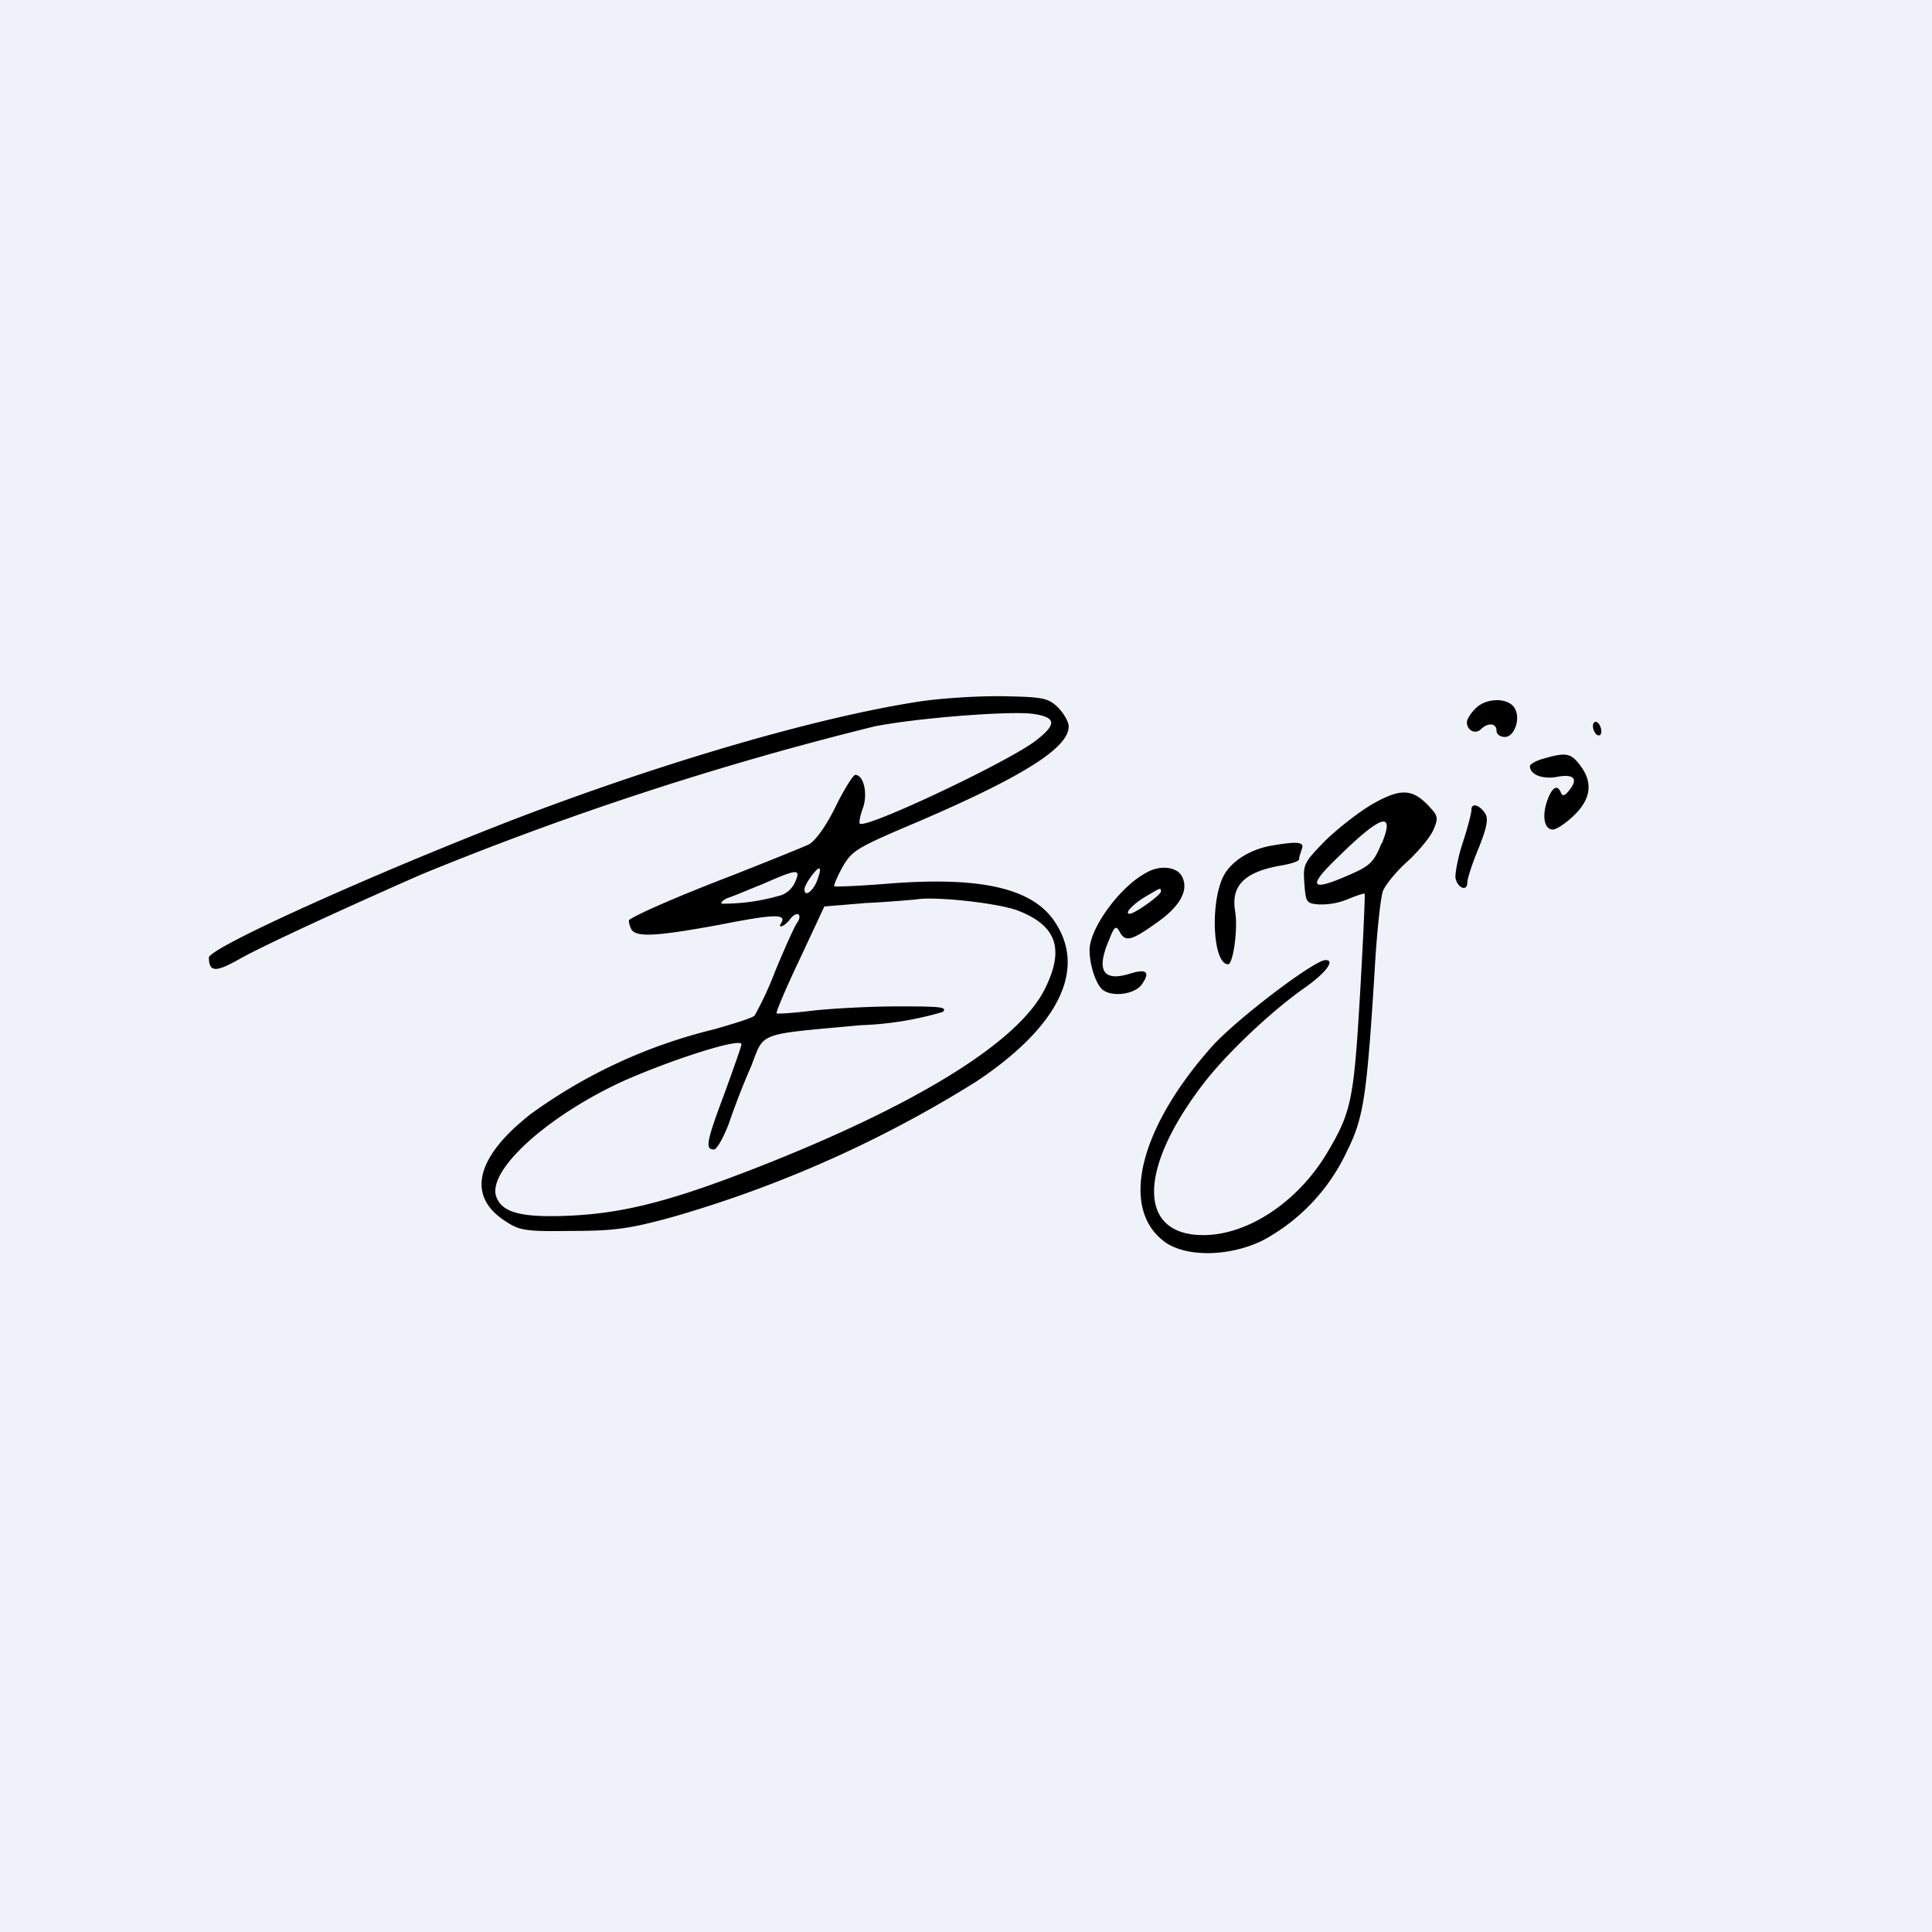 <?xml version="1.0" encoding="UTF-8"?>
<!-- generated by Finnhub -->
<svg viewBox="0 0 55.5 55.5" xmlns="http://www.w3.org/2000/svg">
<path d="M0 0h55.5v55.5H0z" fill="rgb(239, 242, 248)"/>
<path d="M26.36 20.16c-2.94.46-7.29 1.73-11.6 3.38C10.66 25.13 6 27.23 6 27.51c.01.43.2.43.95 0 .7-.38 2.68-1.3 5.13-2.38a92.82 92.82 0 0 1 13.03-4.26c1.18-.24 3.94-.46 4.59-.36.66.1.66.31.01.8-.9.65-4.85 2.51-5.01 2.35-.03-.03.01-.24.1-.48.13-.42 0-.92-.23-.92-.06 0-.32.41-.57.92-.28.57-.58.98-.77 1.08-.17.08-1.16.48-2.2.89-1.57.6-2.79 1.14-2.96 1.28-.01.01 0 .12.05.23.1.28.68.25 2.58-.1 1.52-.3 1.89-.31 1.75-.06-.14.2.1.11.25-.1.08-.11.2-.17.24-.13.05.05.02.16-.05.25-.06.08-.34.7-.61 1.35a9.76 9.76 0 0 1-.6 1.3c-.05.07-.58.23-1.17.4A14.94 14.94 0 0 0 15.25 32c-1.6 1.25-1.86 2.38-.7 3.1.38.25.58.28 1.87.26 1.23 0 1.66-.06 2.9-.4a34.26 34.26 0 0 0 8.74-3.9c2.35-1.57 3.16-3.21 2.24-4.58-.64-.97-2.14-1.3-4.73-1.1-.86.07-1.58.1-1.6.08-.03-.02.08-.27.23-.55.28-.48.39-.55 2.16-1.3 3.03-1.3 4.34-2.13 4.34-2.74 0-.14-.15-.39-.31-.55-.28-.27-.43-.3-1.6-.32-.7-.01-1.8.06-2.43.16Zm-2.9 5.17c-.13.3-.35.44-.35.22 0-.15.37-.65.43-.6.04.03-.01.2-.08.38Zm-.62.01a.7.7 0 0 1-.38.37 5.87 5.87 0 0 1-1.73.25c-.03-.04.04-.1.16-.16.12-.03.58-.23 1.01-.4 1-.44 1.12-.46.94-.06Zm6.38.81c1.13.43 1.37 1.1.8 2.25-.73 1.49-3.54 3.25-7.92 5-2.69 1.07-4.09 1.44-5.68 1.52-1.44.07-2.01-.08-2.17-.56-.23-.75 1.45-2.28 3.6-3.28 1.38-.62 3.45-1.29 3.45-1.08 0 .05-.22.67-.48 1.39-.53 1.41-.57 1.63-.31 1.63.08 0 .27-.33.43-.75.14-.42.42-1.15.63-1.62.4-1.02.13-.92 3.16-1.2a9.38 9.38 0 0 0 2.35-.38c.15-.14-.06-.16-1.27-.16-.8 0-1.9.06-2.45.12-.55.07-1.02.1-1.05.08-.03-.02.27-.73.67-1.57l.7-1.5 1.2-.1c.65-.03 1.29-.09 1.42-.1.54-.1 2.34.1 2.92.31ZM42.41 20.33c-.14.13-.27.32-.27.42 0 .24.25.35.4.2.2-.2.45-.18.45.04 0 .1.1.18.24.18.28 0 .46-.54.28-.83-.18-.3-.79-.3-1.1-.01ZM45.76 20.86c0 .1.06.22.12.25.07.04.12 0 .12-.1s-.05-.22-.12-.26c-.06-.04-.12.01-.12.11ZM44.35 21.79c-.22.06-.4.16-.4.22 0 .24.36.38.76.31.5-.1.64.05.37.38-.13.17-.2.18-.24.07-.1-.25-.26-.16-.4.25-.15.45-.07.81.17.81.1 0 .37-.18.6-.4.5-.48.56-.96.17-1.46-.26-.34-.4-.36-1.03-.18ZM39.39 23.12c-.37.22-.96.68-1.32 1.03-.61.63-.64.67-.6 1.22.04.55.06.58.4.61a2 2 0 0 0 .85-.15c.24-.1.46-.17.48-.16.02.02-.04 1.32-.13 2.88-.18 3.07-.25 3.4-.96 4.59-.83 1.38-2.24 2.32-3.5 2.34-1.89.03-1.95-1.8-.13-4.23.66-.9 1.97-2.14 2.95-2.84.64-.44.94-.83.65-.83-.33 0-2.6 1.73-3.28 2.5-2.1 2.37-2.64 4.67-1.32 5.61.62.43 1.85.41 2.8-.06a5.57 5.57 0 0 0 2.4-2.53c.49-.98.58-1.54.81-5.23.06-1.08.17-2.1.24-2.28.08-.19.39-.57.72-.86.32-.3.65-.7.73-.9.15-.35.13-.4-.18-.72-.45-.46-.8-.46-1.61.01Zm.3 1.1c-.22.54-.33.65-.9.9-1.15.51-1.26.37-.34-.51 1.22-1.2 1.63-1.33 1.25-.39ZM42.27 23.26c0 .1-.11.52-.25.95-.14.42-.22.88-.21 1 .05.3.34.41.34.15 0-.11.14-.55.32-.98.24-.6.29-.85.2-1-.16-.26-.4-.33-.4-.12ZM36.6 24.28c-.67.1-1.23.45-1.46.9-.38.77-.3 2.52.14 2.52.14 0 .29-1.01.2-1.53-.12-.74.28-1.13 1.34-1.31.28-.05.5-.12.5-.18s.04-.18.08-.3c.07-.18-.1-.22-.8-.1ZM32.93 25.07c-.76.4-1.63 1.6-1.63 2.22 0 .46.2 1.03.4 1.16.3.2.91.1 1.1-.17.25-.36.14-.46-.34-.31-.77.24-.98-.09-.6-.97.15-.39.2-.42.3-.24.16.3.32.28 1.02-.22.71-.48.99-.97.77-1.37-.14-.27-.63-.33-1.02-.1Zm.42.54c0 .1-.75.64-.9.64-.16 0 .08-.27.47-.5.42-.25.43-.26.43-.14Z"/>
</svg>
